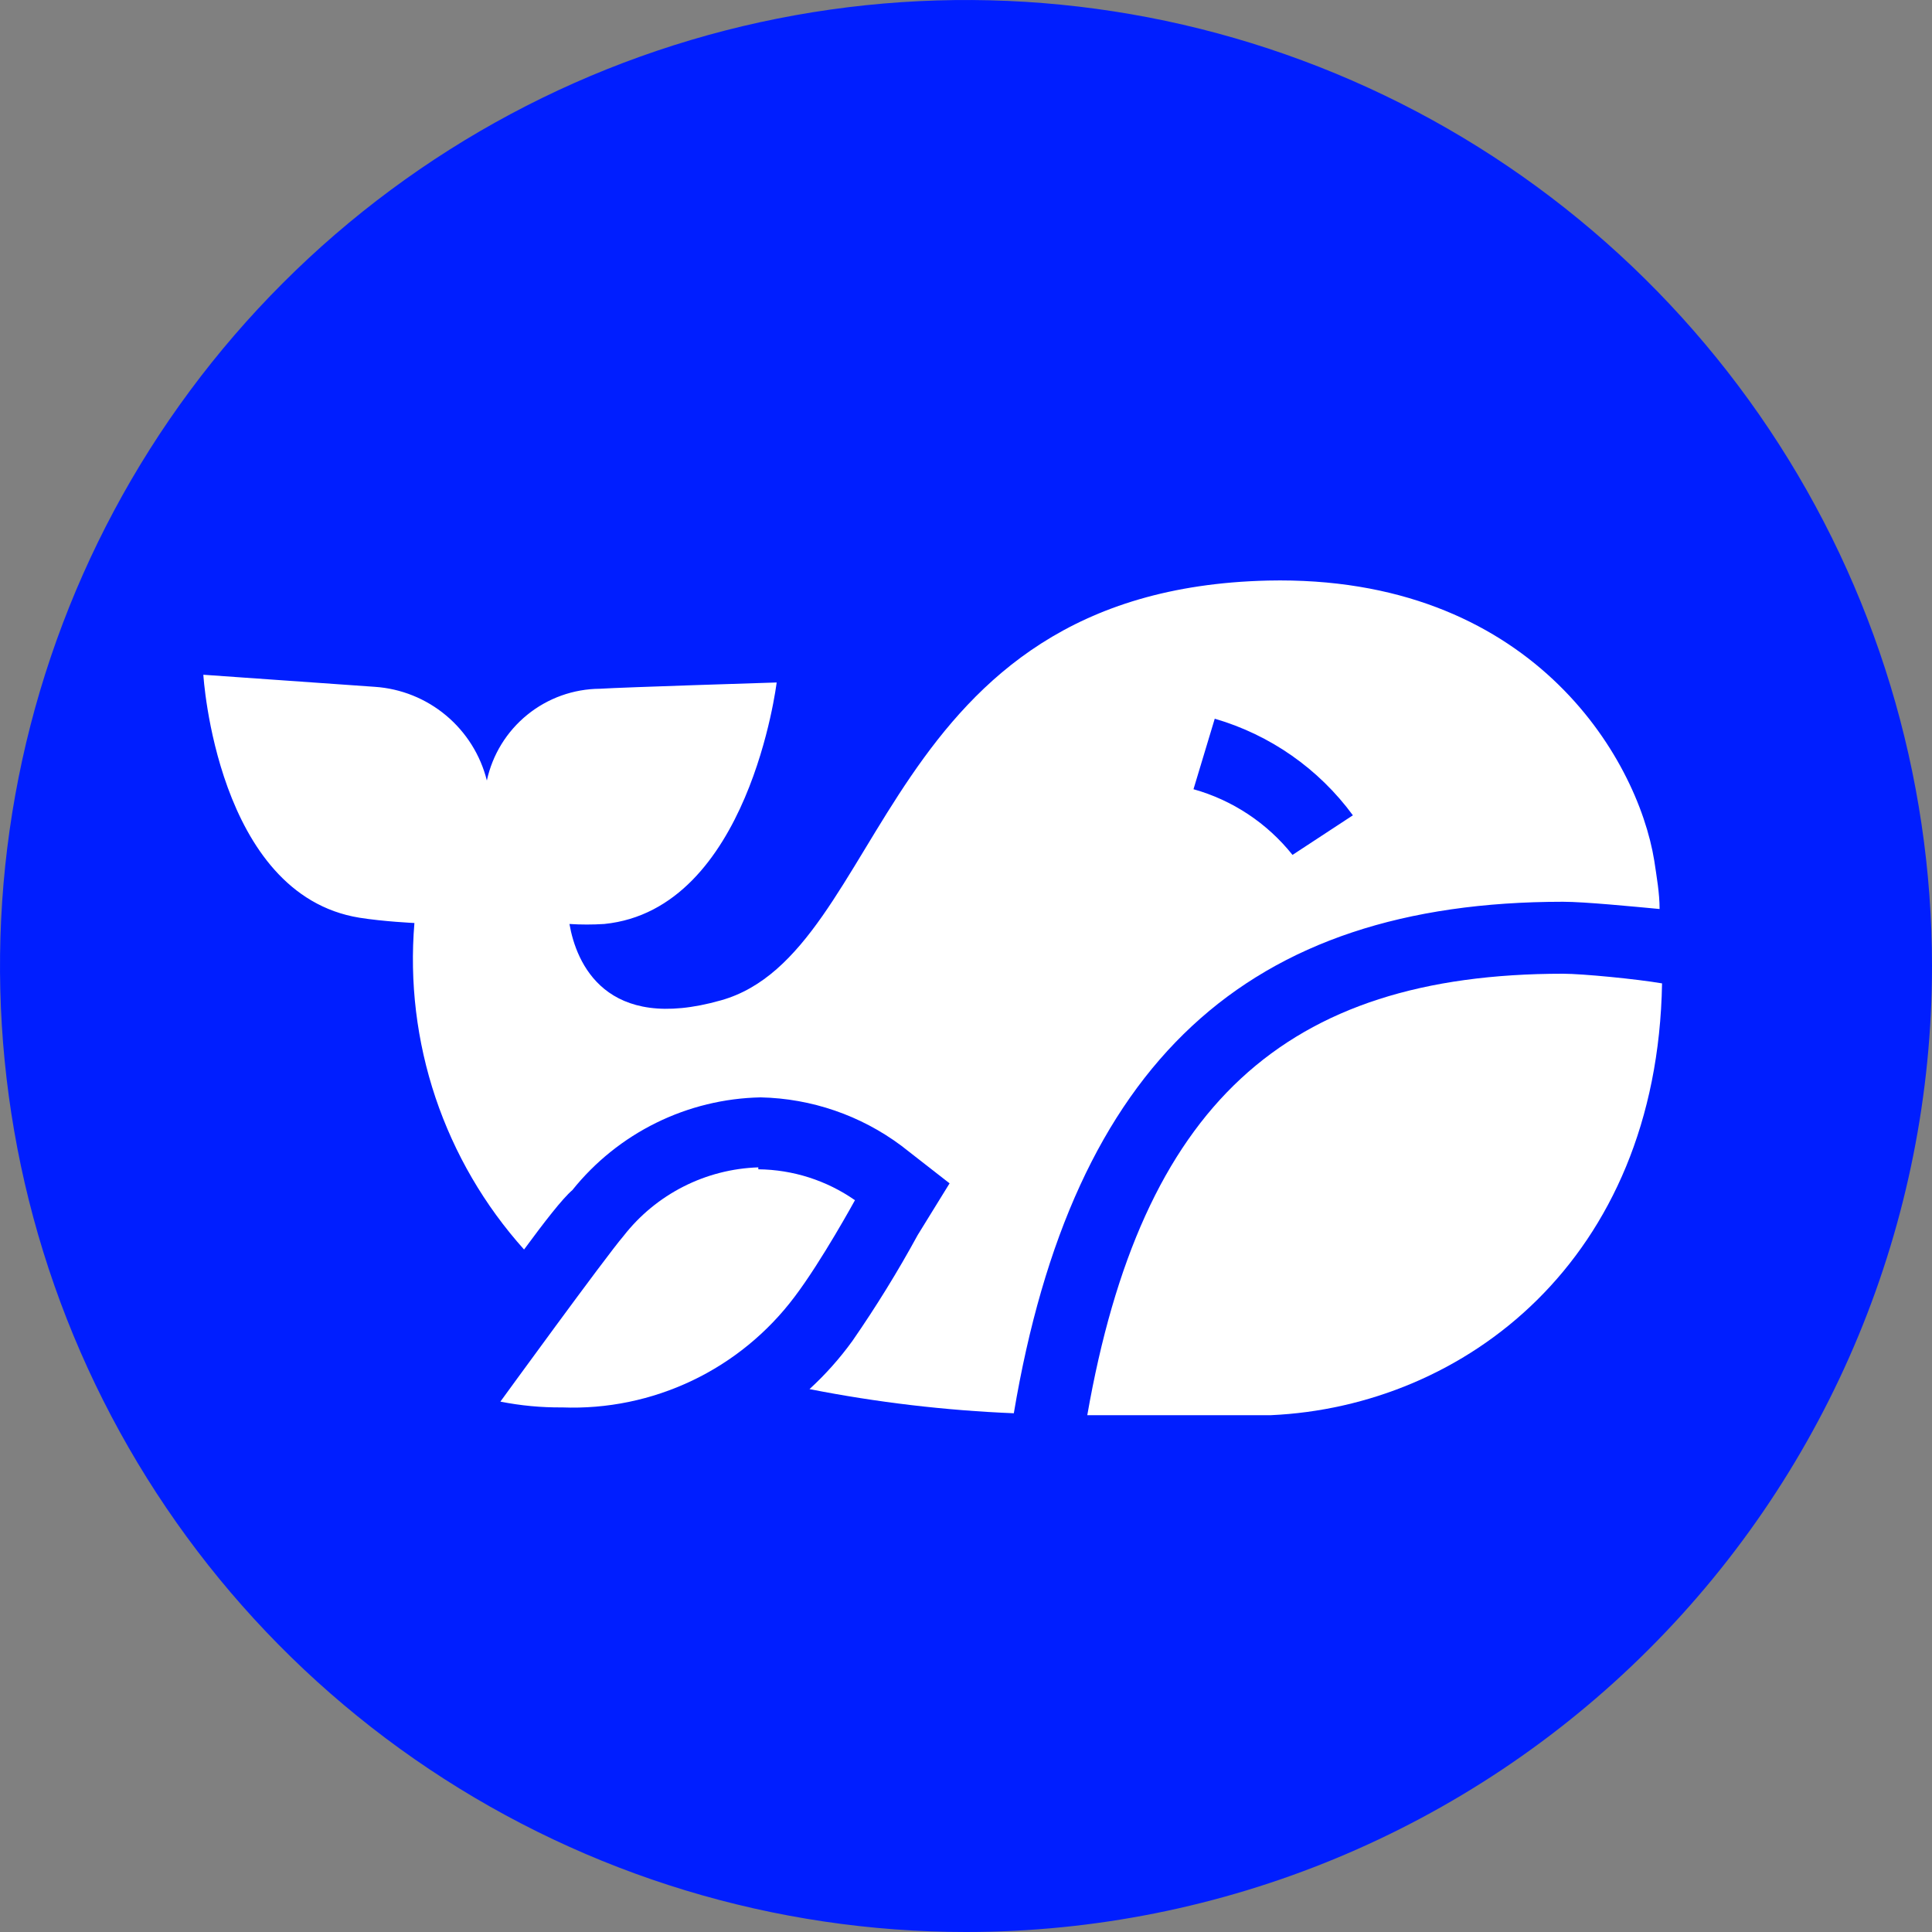 <svg width="44" height="inherit" viewBox="0 0 44 44" fill="#001EFF" xmlns="http://www.w3.org/2000/svg">
    <rect x="0" y="0" width="44" height="44" fill="#808080" stroke="none"/>
    <path d="M22 44C17.649 44 13.395 42.71 9.777 40.292C6.16 37.875 3.34 34.439 1.675 30.419C0.01 26.399 -0.426 21.976 0.423 17.708C1.272 13.44 3.367 9.52 6.444 6.444C9.52 3.367 13.44 1.272 17.708 0.423C21.976 -0.426 26.399 0.01 30.419 1.675C34.439 3.34 37.875 6.16 40.292 9.777C42.71 13.395 44 17.649 44 22C44 27.835 41.682 33.431 37.556 37.556C33.431 41.682 27.835 44 22 44Z" fill="#001EFF"/>
    <path d="M35.596 20.537C36.091 20.537 37.202 20.647 37.796 20.702C37.796 20.339 37.73 19.976 37.675 19.602C37.29 17.226 34.837 13.09 28.875 13.222C19.987 13.431 20.24 21.703 16.423 22.781C13.794 23.529 13.123 21.934 12.969 21.043C13.233 21.06 13.497 21.06 13.761 21.043C17.061 20.713 17.688 15.543 17.688 15.543C17.688 15.543 14.157 15.653 13.662 15.686C13.059 15.69 12.476 15.899 12.008 16.279C11.54 16.659 11.215 17.187 11.088 17.776C10.943 17.196 10.617 16.677 10.159 16.294C9.7 15.91 9.132 15.682 8.536 15.642L4.631 15.367C4.631 15.367 4.928 20.372 8.184 20.9C8.734 20.988 9.438 21.021 9.438 21.021C9.326 22.365 9.489 23.718 9.918 24.997C10.348 26.275 11.034 27.453 11.935 28.457C12.397 27.83 12.804 27.302 13.035 27.104C13.552 26.459 14.204 25.936 14.945 25.571C15.686 25.206 16.499 25.008 17.325 24.992C18.48 25.017 19.599 25.401 20.526 26.092L21.626 26.95L20.9 28.127C20.448 28.956 19.952 29.76 19.415 30.536C19.127 30.935 18.799 31.303 18.436 31.636C19.97 31.938 21.526 32.122 23.089 32.186C24.431 24.2 28.402 20.537 35.596 20.537ZM27.665 16.368C28.927 16.735 30.033 17.508 30.811 18.568L29.436 19.47C28.86 18.747 28.071 18.223 27.181 17.974L27.665 16.368Z" fill="white"/>
    <path d="M35.597 22.176C29.25 22.176 25.994 25.19 24.762 32.23C26.357 32.23 28.942 32.23 28.942 32.23C33.342 32.032 37.742 28.71 37.852 22.396C37.28 22.297 36.037 22.176 35.597 22.176Z" fill="white"/>
    <path d="M17.27 26.63C18.058 26.638 18.825 26.883 19.471 27.334C19.471 27.334 18.712 28.72 18.096 29.534C17.483 30.35 16.681 31.006 15.76 31.444C14.838 31.883 13.824 32.092 12.805 32.053C12.332 32.057 11.86 32.013 11.396 31.921C11.396 31.921 13.794 28.621 14.201 28.148C14.567 27.678 15.032 27.295 15.562 27.025C16.093 26.755 16.676 26.605 17.27 26.586" fill="white"/>
</svg>
